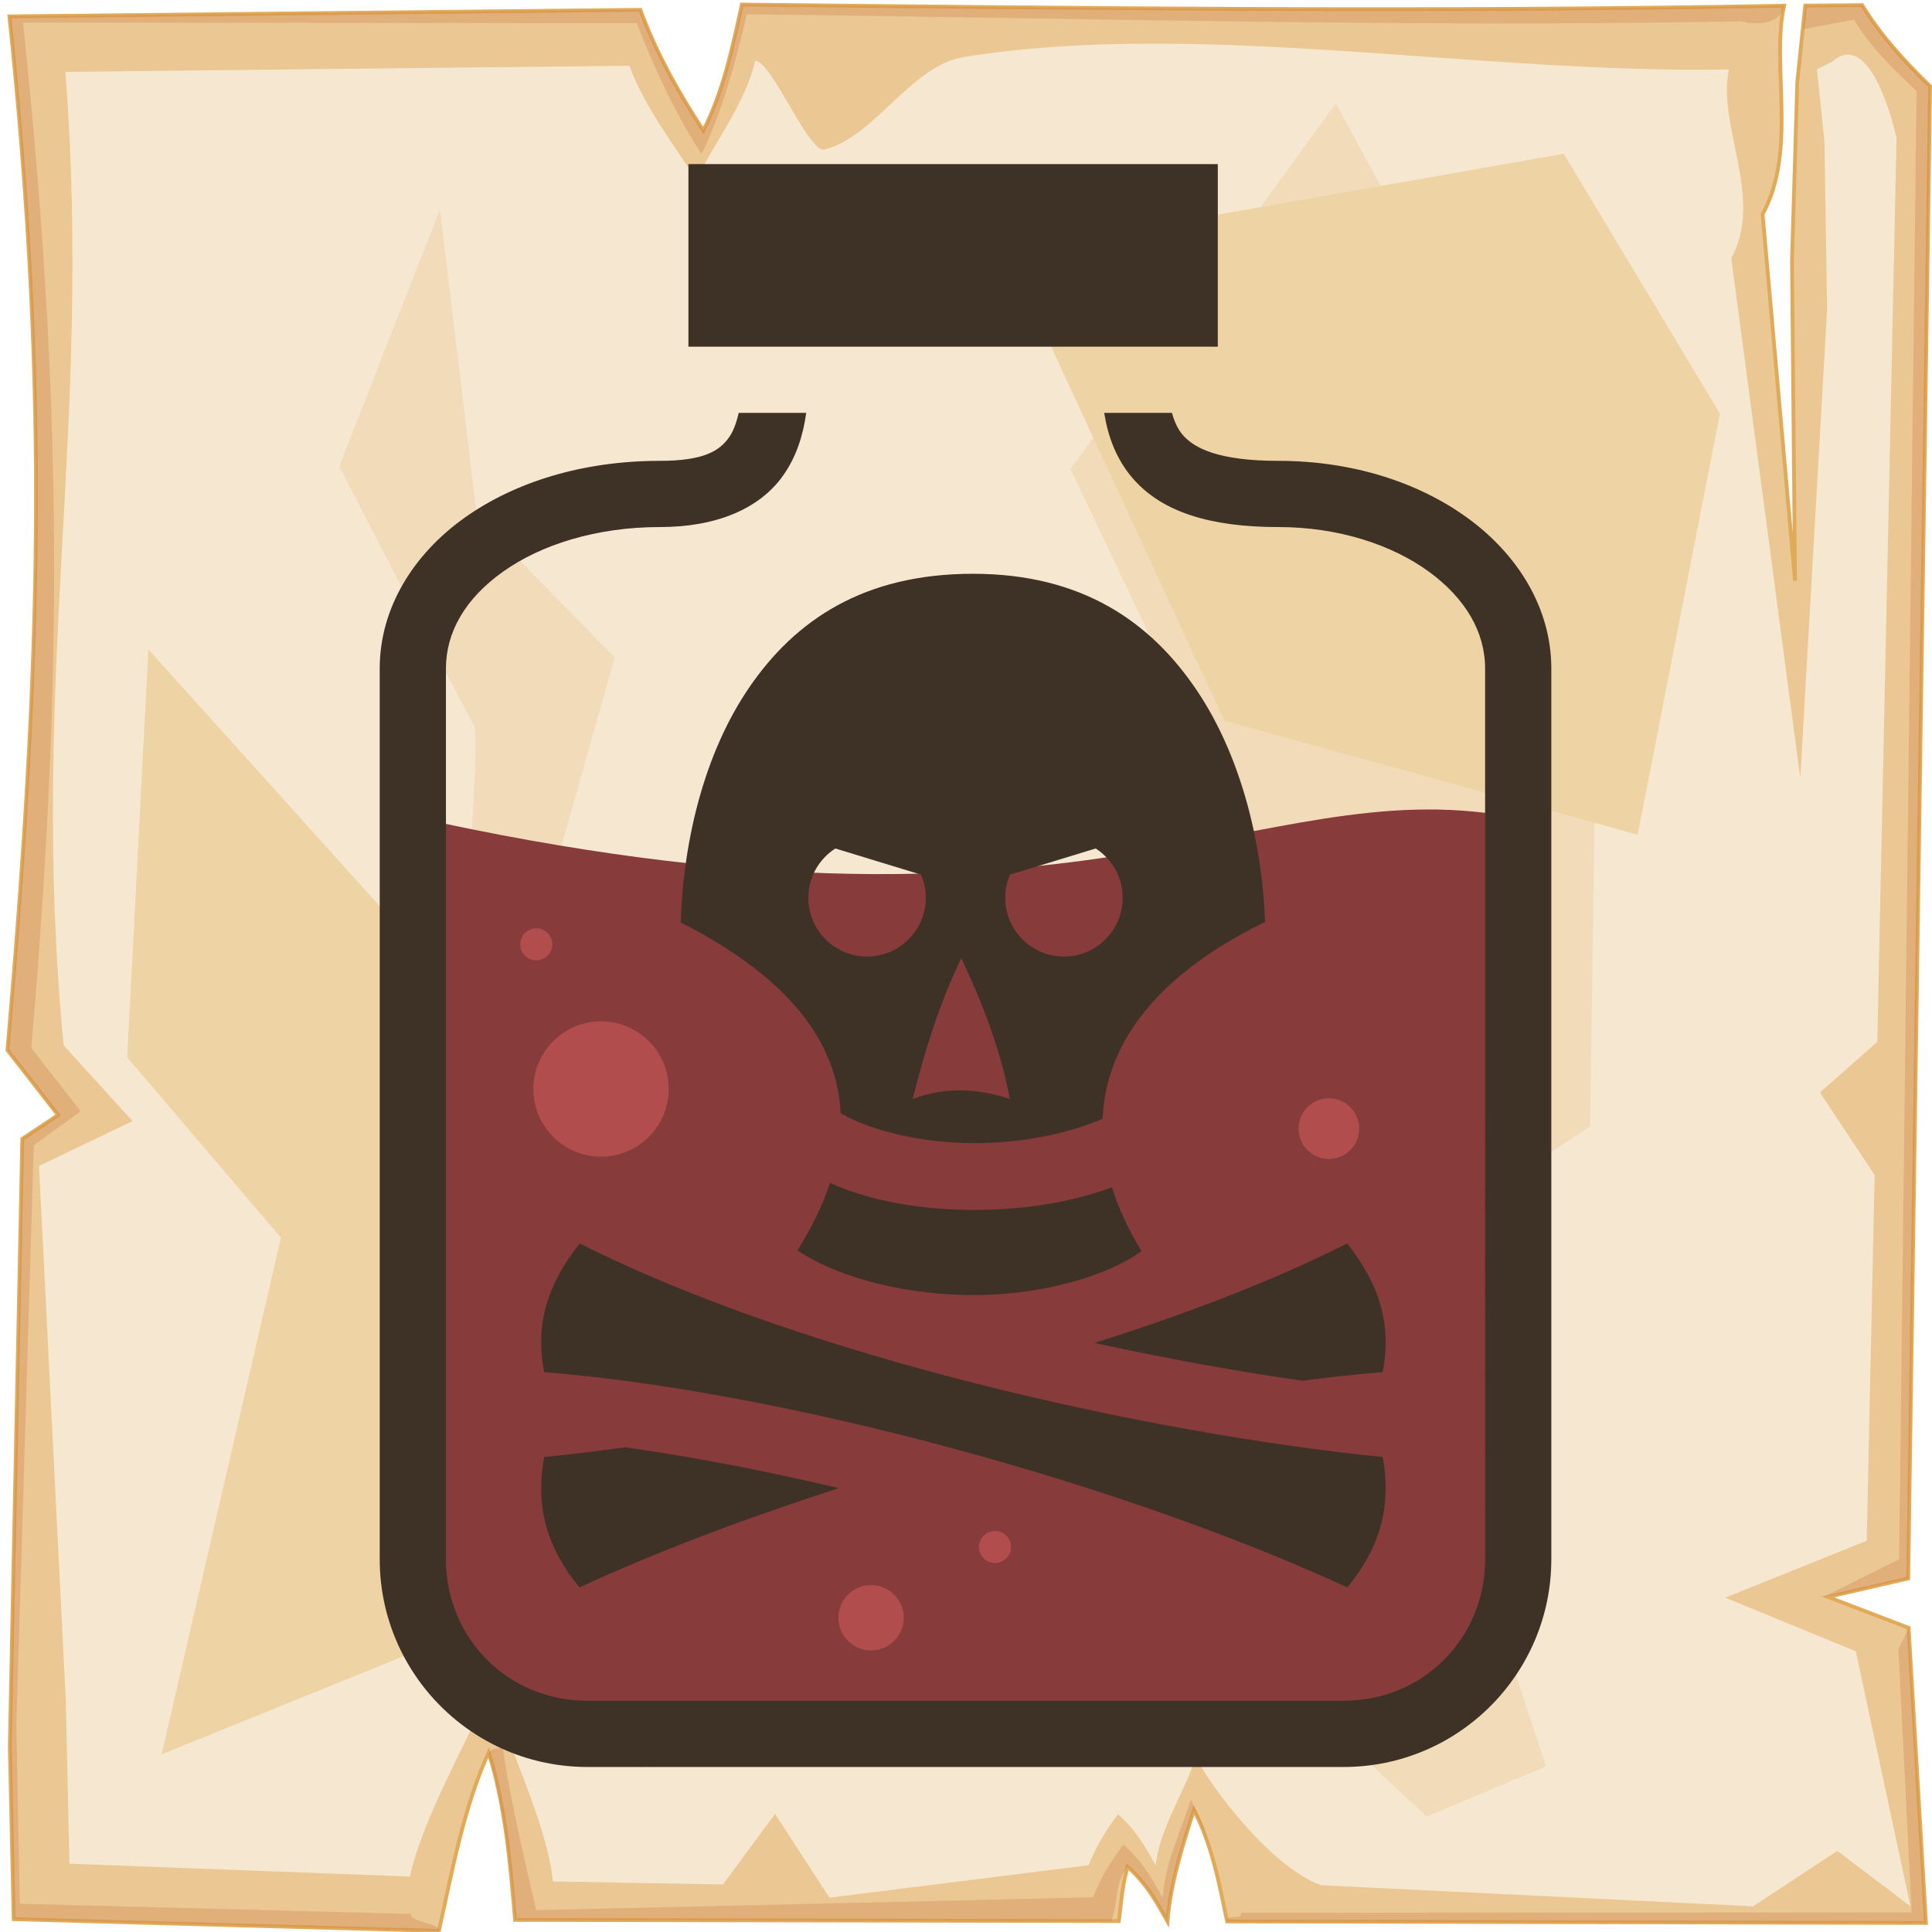 <?xml version="1.0" encoding="UTF-8" standalone="no"?>
<svg
   viewBox="0 0 512 512"
   style="height: 512px; width: 512px;"
   version="1.1"
   id="svg12"
   sodipodi:docname="poison-red--a.svg"
   inkscape:version="1.4 (e7c3feb1, 2024-10-09)"
   xmlns:inkscape="http://www.inkscape.org/namespaces/inkscape"
   xmlns:sodipodi="http://sodipodi.sourceforge.net/DTD/sodipodi-0.dtd"
   xmlns="http://www.w3.org/2000/svg"
   xmlns:svg="http://www.w3.org/2000/svg">
  <sodipodi:namedview
     id="namedview12"
     pagecolor="#505050"
     bordercolor="#ffffff"
     borderopacity="1"
     inkscape:showpageshadow="0"
     inkscape:pageopacity="0"
     inkscape:pagecheckerboard="1"
     inkscape:deskcolor="#d1d1d1"
     inkscape:zoom="0.74586285"
     inkscape:cx="232.61649"
     inkscape:cy="329.81935"
     inkscape:window-width="1728"
     inkscape:window-height="1051"
     inkscape:window-x="0"
     inkscape:window-y="38"
     inkscape:window-maximized="1"
     inkscape:current-layer="svg12" />
  <defs
     id="defs2">
    <radialGradient
       id="lorc-poison-bottle-gradient-0">
      <stop
         offset="0%"
         stop-color="#830000"
         stop-opacity="1"
         id="stop1" />
      <stop
         offset="100%"
         stop-color="#000"
         stop-opacity="1"
         id="stop2" />
    </radialGradient>
  </defs>
  <path
     d="M0 0h512v512H0z"
     fill="url(#pattern)"
     id="path2" />
  <svg
     version="1.1"
     id="svg11">
    <defs
       id="defs6">
      <filter
         id="b"
         x="-0.023"
         width="1.047"
         y="-0.023"
         height="1.047"
         color-interpolation-filters="sRGB">
        <feGaussianBlur
           stdDeviation="4.823"
           id="feGaussianBlur2" />
      </filter>
      <filter
         id="a"
         x="-0.012"
         width="1.024"
         y="-0.012"
         height="1.024"
         color-interpolation-filters="sRGB">
        <feGaussianBlur
           stdDeviation="2.55"
           id="feGaussianBlur3" />
      </filter>
      <filter
         id="c"
         x="-0.112"
         width="1.225"
         y="-0.083"
         height="1.165"
         color-interpolation-filters="sRGB">
        <feGaussianBlur
           stdDeviation="15.63"
           id="feGaussianBlur4" />
      </filter>
      <filter
         id="e"
         x="-0.238"
         width="1.475"
         y="-0.249"
         height="1.497"
         color-interpolation-filters="sRGB">
        <feGaussianBlur
           stdDeviation="18.7"
           id="feGaussianBlur5" />
      </filter>
      <filter
         id="d"
         x="-0.213"
         width="1.426"
         y="-0.151"
         height="1.303"
         color-interpolation-filters="sRGB">
        <feGaussianBlur
           stdDeviation="18.7"
           id="feGaussianBlur6" />
      </filter>
    </defs>
    <path
       d="M196.6 1.207c-2.5 11.323-4.8 22.703-10.2 33.383-7-10.68-12.6-20.91-16.7-31.988L2.494 4.338C13 104.9 10.86 175.3 1.979 278.3L15.4 295.5l-9.494 6.3L2.6 462.7l1.019 45.9 112.681 3.1c3.6-16.1 6.5-32.5 13.2-47.3 4.5 14.4 5.7 29.4 7 44.4l160 .3c.8-6.1.7-8.1 2.3-14.4 5.1 4.5 7.8 9.5 10.6 14.5.8-10.1 3.9-19.8 7-29.5 4.8 9.2 6.7 19.4 8.8 29.5l185.2.4-4.6-78.2-21.4-8.2 21.3-4.9 5.8-395.47c-7-6.73-13.3-13.744-18-21.465l-15.1.114-2.1 20.321-1.4 47.23.8 84.87-8.6-97.14c9.3-16.86 2.2-39.69 5.7-55.239-92.1 1.696-184.1.685-276.2-.314z"
       overflow="visible"
       color="#000"
       fill="#ebc893"
       fill-rule="evenodd"
       stroke="#e0aa58"
       enable-background="accumulate"
       id="path6" />
    <path
       d="M196.6 1.203c-2.5 11.327-4.8 22.707-10.2 33.387-7-10.68-12.6-20.91-16.7-31.99L2.494 4.336C13 104.9 10.86 175.3 1.979 278.3L15.4 295.5l-9.494 6.3L2.6 462.7l1.019 45.9 112.681 3.1c.5-2.1-7.9-2.3-7.4-4.5L5.244 504.5l-.914-47.3 4.63-153.7 12.42-9-13.093-16.8C16.95 177.3 16.36 104 6.113 5.992l162.687.164c4 10.804 10.3 24.254 17.1 34.664 5.3-10.41 9.5-25.97 12-37.02 89.8.974 173.8 3.521 263.6 1.867 4.6 1.226 10.6.431 11.3-4.149-92.1 1.696-184.1.684-276.2-.315zm296.9.158l-15.1.116-.6 6.277 13.5-2.557c4.6 7.533 9.7 12.383 16.6 18.943l-4.6 389.06-19.9 9.9 4.1-.6 18.2-4.2 5.8-395.47c-7-6.73-13.3-13.748-18-21.469zm9.6 435.739l3.5 69.7-177.7.1c.4 2.1-4.1.2-3.7 2.3l185.2.4-4.6-78.2zm-370 25.1c-1 2.2-2.9.4-3.7 2.6 4.2 14 5.8 29.5 7.1 44l158 .3c1.9-5 .8-9.7 4.3-14.4 5.1 4.5 7.8 9.5 10.6 14.5.8-10.1 3.9-19.8 7-29.5 1.8 3.4 3.2 7 4.3 10.6-1.4-5.6-2.4-8.3-5.1-13.4-3 9.4-6.7 16.2-7.5 26-2.7-4.9-5.4-9.7-10.4-14.1-3.4 4.6-6.2 9.1-8 14l-147.6 3.4c-3.4-14.6-7.1-30.3-9-44z"
       overflow="visible"
       color="#000"
       opacity=".527"
       fill="#c87137"
       fill-rule="evenodd"
       filter="url(#a)"
       enable-background="accumulate"
       id="path7" />
    <path
       d="M200.1 16.1c-2.3 10.67-10.5 21.38-15.6 31.44-6.6-10.06-13.9-19.69-17.7-30.12L17.34 19.05C24.61 113.6 7.605 179.3 16.85 277l18.26 20.1L10.34 309l7.1 141.6.96 43.3 90.2 3.4c3.4-15.2 15-35.6 21.3-49.6 4.3 13.6 15.4 36.7 16.6 50.9l45.1.8 13.8-18.7 14.4 22.2 68.7-8.6c1.8-4.7 4.5-9.1 7.8-13.5 4.8 4.2 7.4 8.9 10 13.6.8-9.5 7.7-19.6 10.6-28.7 4.5 8.6 19.9 28.9 33.1 33.9l114.6 5.6 22.3-14.7 19.4 14.7-14.5-67.6-34.6-14.2 37.5-15.1 2.1-96.9-14.5-21.9 15.2-13.4 5.1-239.63c-5.2-21.09-11.8-24.89-16.9-20.22l-4.2 2.11 2 19.14.7 44.47-7.1 124.23-18.3-137.78c8.8-15.88-3.9-35.38-.6-50.02-67.1 1.24-140.4-13.332-202.8-3.28-14 2.25-23.7 21.31-36.9 24.48-4.3 1.03-13.9-23.45-18.4-23.5z"
       overflow="visible"
       enable-background="accumulate"
       filter="url(#b)"
       fill-rule="evenodd"
       fill="#f6e7d0"
       color="#000"
       id="path8" />
    <path
       d="M354 27.39l-70.3 96.91 46.4 97.6-56.2 43.6 33 74.4-30.2 63.2 69.8 48.8 31.6 29.5 31.6-13.3L365.9 335l55.5-36.5 2.1-146.1-56.9-101.83zM116.6 55.48L89.9 123.6s33.7 65.3 35.8 68.8c2.1 3.6-7 118-7 118l42.8 73.8s9.9-82.9 7.1-83.6c-2.8-.7-29.5-42.1-29.5-42.1l23.8-84.3-36.5-37.2z"
       color="#000"
       overflow="visible"
       fill="#f2dbb9"
       fill-rule="evenodd"
       filter="url(#c)"
       enable-background="accumulate"
       id="path9" />
    <path
       d="M39.33 172.1l-5.62 108.1L74.45 328 42.84 464.9l96.96-39.3 30.2 42.9 74.4-38.7-80.8-169.9-60.4-16.9z"
       color="#000"
       overflow="visible"
       fill="#eed3a4"
       fill-rule="evenodd"
       enable-background="accumulate"
       filter="url(#d)"
       id="path10" />
    <path
       d="M266.9 66.72L324.5 191 434 221.2l21.8-111.6-41.4-68.86z"
       color="#000"
       overflow="visible"
       fill="#eed3a4"
       fill-rule="evenodd"
       enable-background="accumulate"
       filter="url(#e)"
       id="path11" />
  </svg>
  <g
     id="g1"
     transform="matrix(0.939,0,0,0.939,10.29,17.194)">
    <path
       style="fill:#873b3b;fill-opacity:1;stroke:none;stroke-width:17;stroke-linecap:round;stroke-linejoin:round"
       d="m 104.831,212.045 c 189.585,42.357 238.41,-12.492 309.729,0 l 3.177,224.752 -32.561,34.15 H 135.804 l -29.385,-30.973 z"
       id="path16"
       sodipodi:nodetypes="ccccccc" />
    <path
       id="path12"
       d="M 332.738,28 V 79.529 H 183.332 V 28 Z m -12.938,70.219 c 0.726,2.645 1.746,4.74 3.156,6.344 3.254,3.7 10.185,7.188 26.875,7.188 20.61,0 39.372,5.919 53.439,16.156 14.066,10.238 23.592,25.336 23.592,42.438 V 421.75 c 0,32.339 -26.254,58.625 -58.592,58.625 H 154.803 c -32.339,0 -58.594,-26.285 -58.594,-58.625 V 170.344 c 0,-17.102 9.553,-32.268 23.906,-42.5 14.353,-10.232 33.616,-16.094 55.156,-16.094 12.467,0 16.816,-2.844 19.5,-6.594 1.196,-1.673 2.09,-4.036 2.75,-6.936 h 19.061 c -0.892,6.265 -2.721,12.356 -6.625,17.811 -6.63,9.265 -18.724,14.406 -34.686,14.406 -18.093,0 -33.706,5.064 -44.312,12.627 -10.607,7.56 -16.062,17.034 -16.062,27.279 V 421.75 c 0,22.355 17.551,39.938 39.906,39.938 h 213.469 c 22.356,0 39.906,-17.583 39.906,-39.938 V 170.344 c 0,-10.244 -5.526,-19.79 -15.906,-27.346 -10.384,-7.556 -25.461,-12.562 -42.439,-12.562 -19.383,0 -32.796,-4.308 -40.906,-13.531 -4.88,-5.549 -7.177,-12.028 -8.25,-18.686 z m -56.184,45.406 c 30.722,0 50.267,13.473 63.467,33.312 12.207,18.343 18.162,42.478 19,64.938 -25.377,12.363 -39.918,27.98 -44.404,45.562 -0.853,3.338 -1.319,6.675 -1.471,10 -10.013,4.337 -23.157,6.873 -36.092,6.875 -14.593,0.002 -28.804,-3.304 -37.814,-8.438 -0.139,-2.963 -0.577,-5.937 -1.311,-8.904 -4.289,-17.338 -18.813,-32.176 -43.846,-44.971 0.799,-23.747 6.893,-47.973 19.188,-66.062 13.22,-19.448 32.736,-32.312 63.281,-32.312 z m 34.654,77.525 -24.186,7.387 c -0.861,2.003 -1.348,4.206 -1.348,6.525 0,9.157 7.436,16.594 16.594,16.594 9.157,0 16.562,-7.436 16.562,-16.594 0,-5.855 -3.046,-10.967 -7.623,-13.912 z m -73.471,0 c -4.577,2.945 -7.623,8.057 -7.623,13.912 0,9.158 7.406,16.594 16.562,16.594 9.158,0 16.594,-7.437 16.594,-16.594 0,-2.32 -0.486,-4.522 -1.348,-6.525 z m 35.535,30.945 c -6.368,13.245 -10.381,26.499 -13.721,39.748 9.148,-3.426 18.29,-3.022 27.438,0 -2.47,-13.246 -7.442,-26.501 -13.717,-39.748 z m -37.033,63.467 c 12.043,5.372 26.367,7.596 40.814,7.594 13.326,-10e-4 26.803,-1.959 38.75,-6.375 1.932,6.2 4.794,12.236 8.344,18 -9.342,6.837 -27.251,12.192 -46.221,12.406 -19.295,0.216 -38.945,-4.604 -50.875,-12.594 3.903,-6.252 7.052,-12.609 9.188,-19.029 z m 145.936,17.062 c 8.9,11.267 12.693,22.493 10.033,36.312 -7.267,0.585 -14.841,1.411 -22.623,2.438 -18.467,-2.648 -38.423,-6.253 -58.721,-10.688 25.985,-8.155 50.521,-17.567 71.311,-28.062 z m -216.592,0 c 62.491,31.546 158.857,53.414 226.627,60.281 2.548,14.11 -0.811,25.615 -9.971,36.781 -62.492,-28.83 -157.761,-55.21 -226.686,-60.75 -2.664,-13.819 1.13,-25.045 10.029,-36.312 z m 12.846,57.531 c 18.958,2.664 39.472,6.619 60.342,11.531 -26.675,8.551 -51.875,18.138 -73.25,27.998 -9.158,-11.165 -12.517,-22.669 -9.967,-36.779 7.315,-0.74 14.971,-1.666 22.875,-2.75 z"
       style="fill:#3e3126;fill-opacity:1" />
    <path
       id="path17"
       style="fill:#b24d4d;fill-opacity:1;stroke:none;stroke-width:17;stroke-linecap:round;stroke-linejoin:round;stroke-opacity:1;paint-order:stroke fill markers"
       d="m 140.4,243.682 a 4.523,4.523 0 0 0 -4.523,4.523 4.523,4.523 0 0 0 4.523,4.521 4.523,4.523 0 0 0 4.523,-4.521 4.523,4.523 0 0 0 -4.523,-4.523 z m 18.27,26.254 a 19.093,19.093 0 0 0 -19.094,19.094 19.093,19.093 0 0 0 19.094,19.094 19.093,19.093 0 0 0 19.094,-19.094 19.093,19.093 0 0 0 -19.094,-19.094 z m 205.416,21.727 a 8.559,8.559 0 0 0 -8.561,8.561 8.559,8.559 0 0 0 8.561,8.559 8.559,8.559 0 0 0 8.559,-8.559 8.559,8.559 0 0 0 -8.559,-8.561 z M 269.846,413.768 a 4.523,4.523 0 0 0 -4.523,4.523 4.523,4.523 0 0 0 4.523,4.523 4.523,4.523 0 0 0 4.521,-4.523 4.523,4.523 0 0 0 -4.521,-4.523 z m -34.961,15.275 a 9.217,9.217 0 0 0 -9.219,9.217 9.217,9.217 0 0 0 9.219,9.219 9.217,9.217 0 0 0 9.217,-9.219 9.217,9.217 0 0 0 -9.217,-9.217 z" />
  </g>
</svg>
